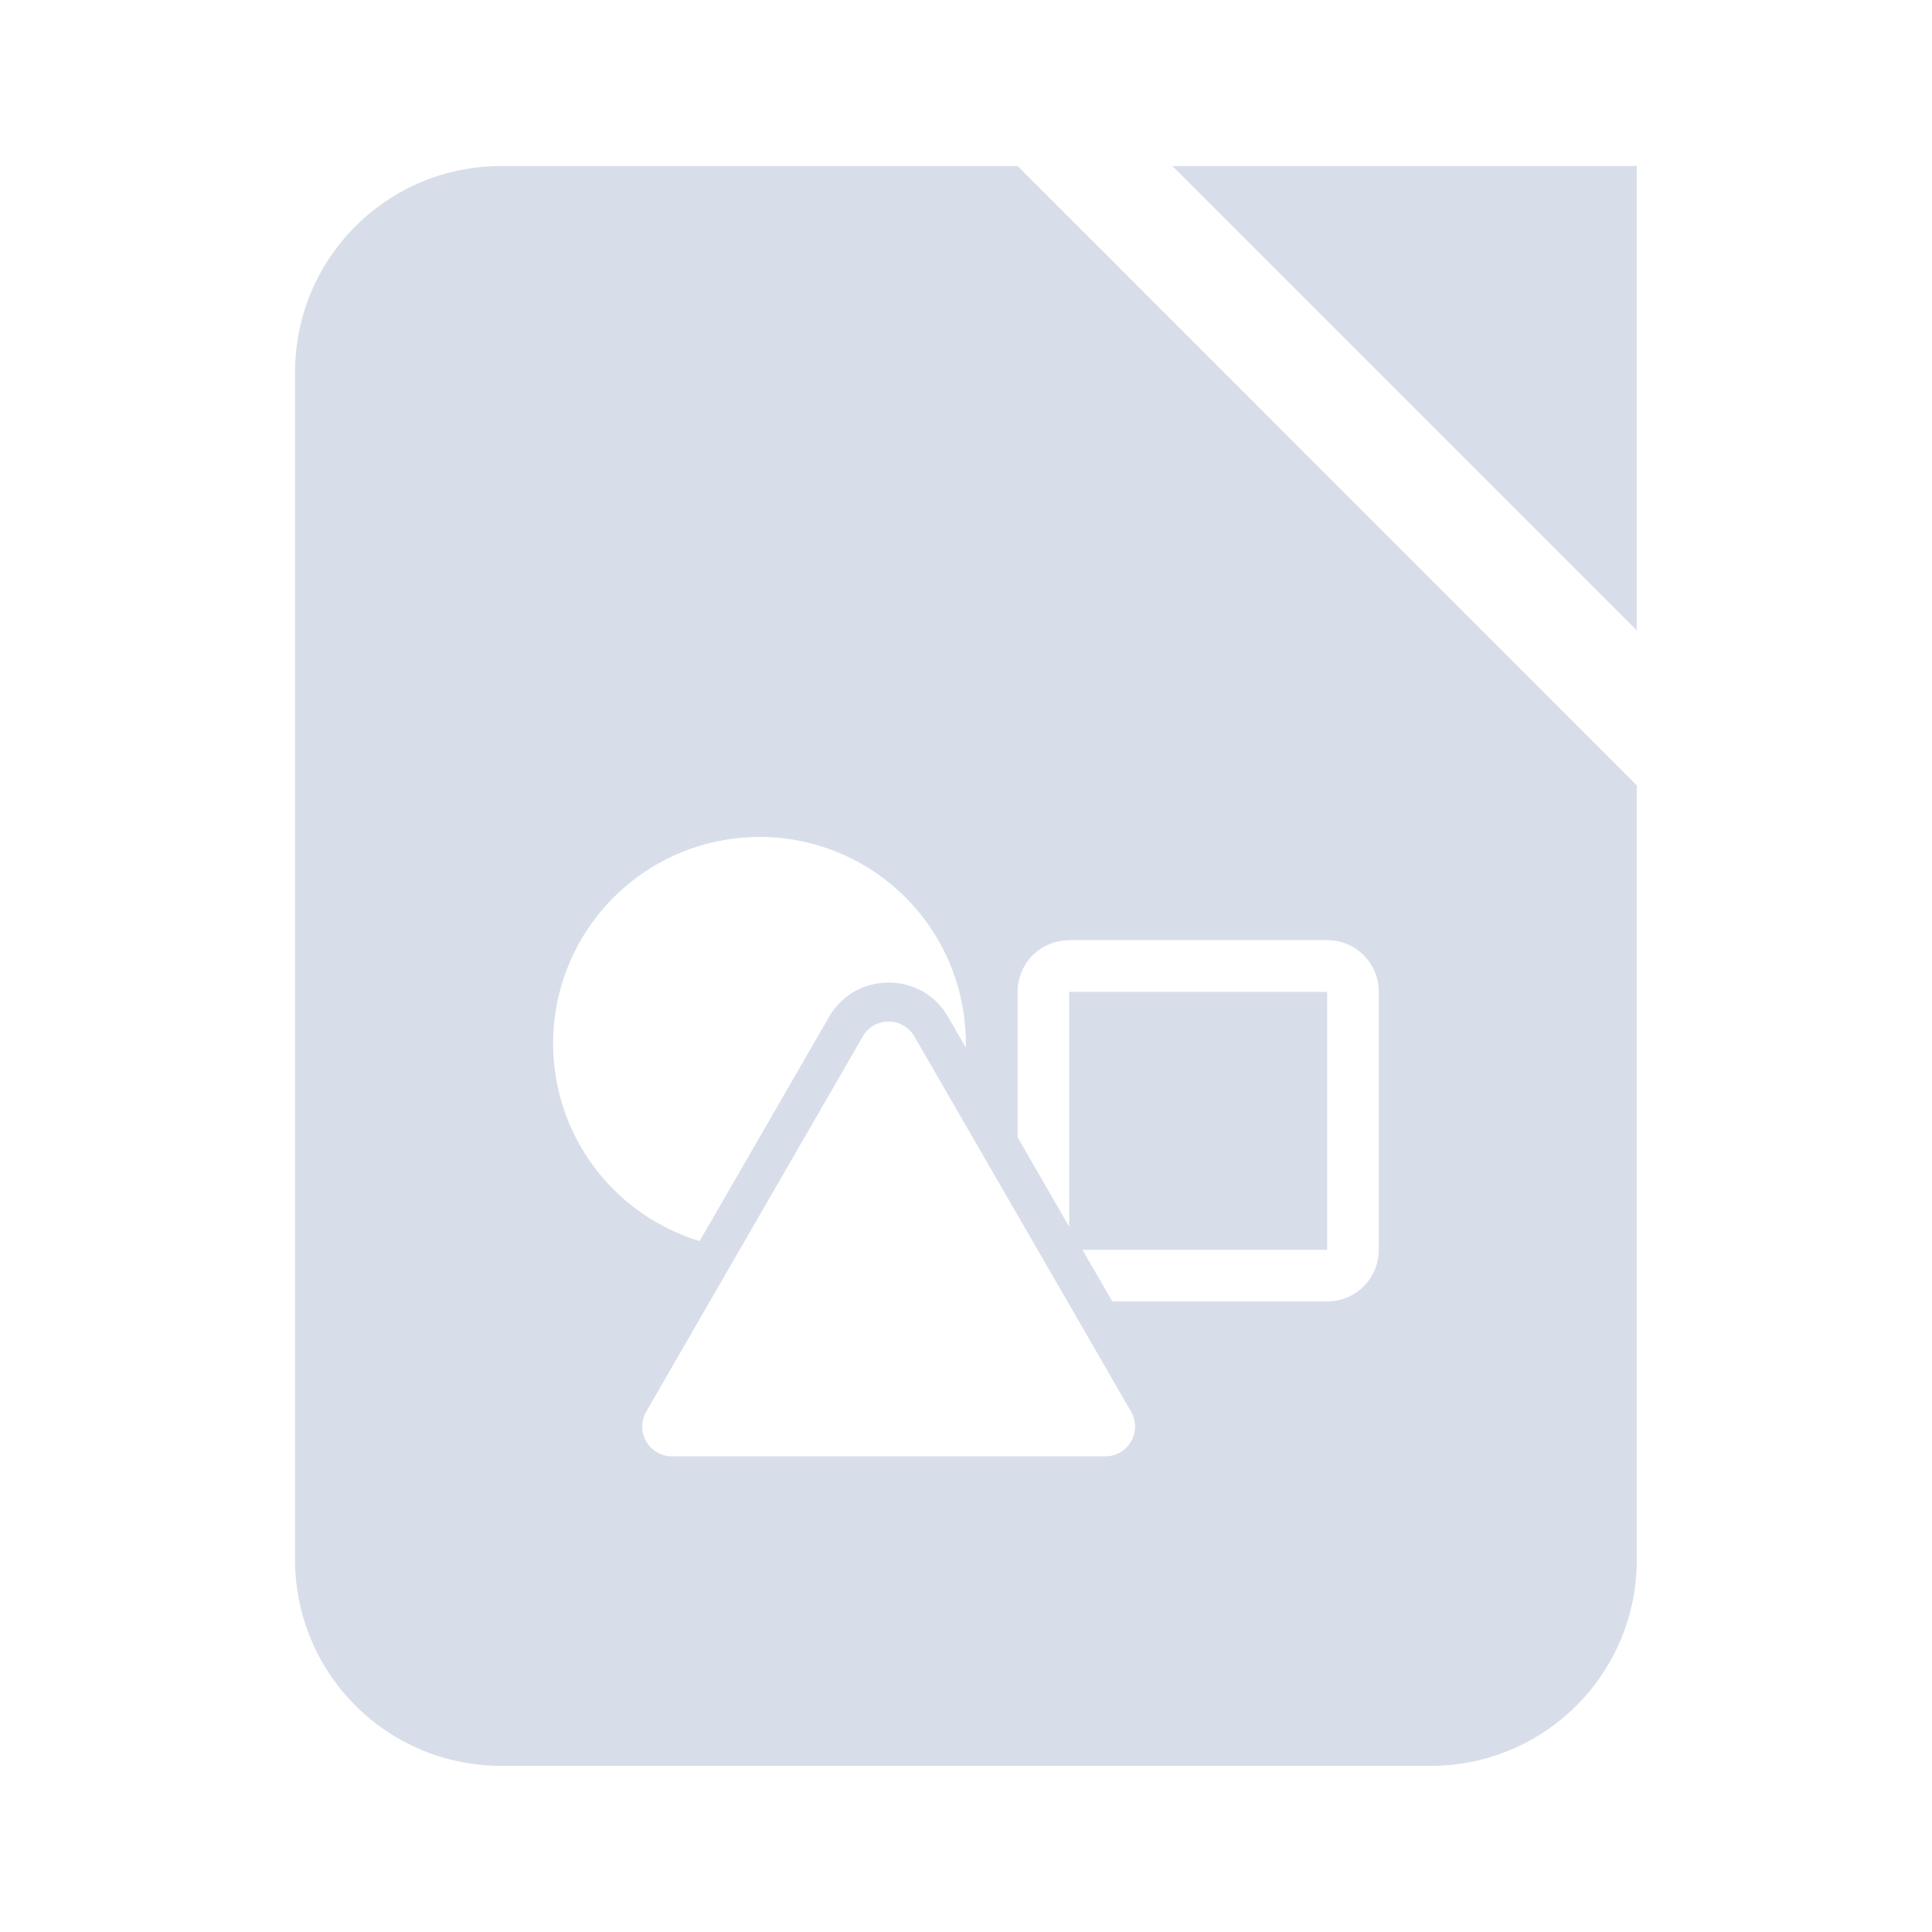 <?xml version="1.0" encoding="UTF-8" standalone="no"?>
<svg
   width="64"
   height="64"
   version="1.1"
   viewBox="0 0 16.933 16.933"
   id="svg7"
   sodipodi:docname="libreoffice-draw.svg"
   inkscape:version="1.4.2 (ebf0e940d0, 2025-05-08)"
   xmlns:inkscape="http://www.inkscape.org/namespaces/inkscape"
   xmlns:sodipodi="http://sodipodi.sourceforge.net/DTD/sodipodi-0.dtd"
   xmlns="http://www.w3.org/2000/svg"
   xmlns:svg="http://www.w3.org/2000/svg"
   xmlns:rdf="http://www.w3.org/1999/02/22-rdf-syntax-ns#"
   xmlns:cc="http://creativecommons.org/ns#"
   xmlns:dc="http://purl.org/dc/elements/1.1/">
  <sodipodi:namedview
     id="namedview7"
     pagecolor="#9c4444"
     bordercolor="#000000"
     borderopacity="0.25"
     inkscape:showpageshadow="2"
     inkscape:pageopacity="0.0"
     inkscape:pagecheckerboard="0"
     inkscape:deskcolor="#d1d1d1"
     inkscape:zoom="6.15625"
     inkscape:cx="15.837563"
     inkscape:cy="29.888325"
     inkscape:window-width="2560"
     inkscape:window-height="1392"
     inkscape:window-x="0"
     inkscape:window-y="0"
     inkscape:window-maximized="1"
     inkscape:current-layer="svg7"
     showgrid="false" />
  <defs
     id="defs2">
    <style
       id="current-color-scheme"
       type="text/css">.ColorScheme-Text {color:#d8dee9} .ColorScheme-Highlight {color:#3b4252}</style>
  </defs>
  <path
     id="path5"
     d="m 4.395,1.455 c -1.002,0 -1.809,0.807 -1.809,1.809 V 13.668 c 0,1.002 0.807,1.809 1.809,1.809 h 8.142 c 1.002,0 1.809,-0.807 1.809,-1.809 V 6.883 L 8.919,1.455 Z m 5.88,0 4.071,4.071 v -0.633 -3.438 h -3.438 z m -3.619,5.88 a 1.809,1.809 0 0 1 1.809,1.809 1.809,1.809 0 0 1 0,0.038 L 8.31,8.913 C 8.194,8.712 7.993,8.612 7.788,8.612 c -0.205,0 -0.406,0.101 -0.522,0.301 L 6.132,10.877 A 1.809,1.809 0 0 1 4.848,9.145 1.809,1.809 0 0 1 6.657,7.336 Z m 2.714,0.905 h 2.262 c 0.251,0 0.452,0.202 0.452,0.452 v 2.262 c 0,0.251 -0.202,0.452 -0.452,0.452 H 9.749 l -0.262,-0.452 h 2.145 V 8.693 H 9.371 V 10.752 L 8.919,9.968 V 8.693 c 0,-0.251 0.202,-0.452 0.452,-0.452 z M 7.77,8.954 A 0.261,0.261 0 0 1 8.014,9.084 L 9.913,12.372 A 0.261,0.261 0 0 1 9.687,12.764 H 5.89 A 0.261,0.261 0 0 1 5.664,12.372 L 7.562,9.084 A 0.261,0.261 0 0 1 7.77,8.954 Z"
     style="fill:currentColor;fill-opacity:1;stroke-width:0.452"
     class="ColorScheme-Text" />
</svg>
